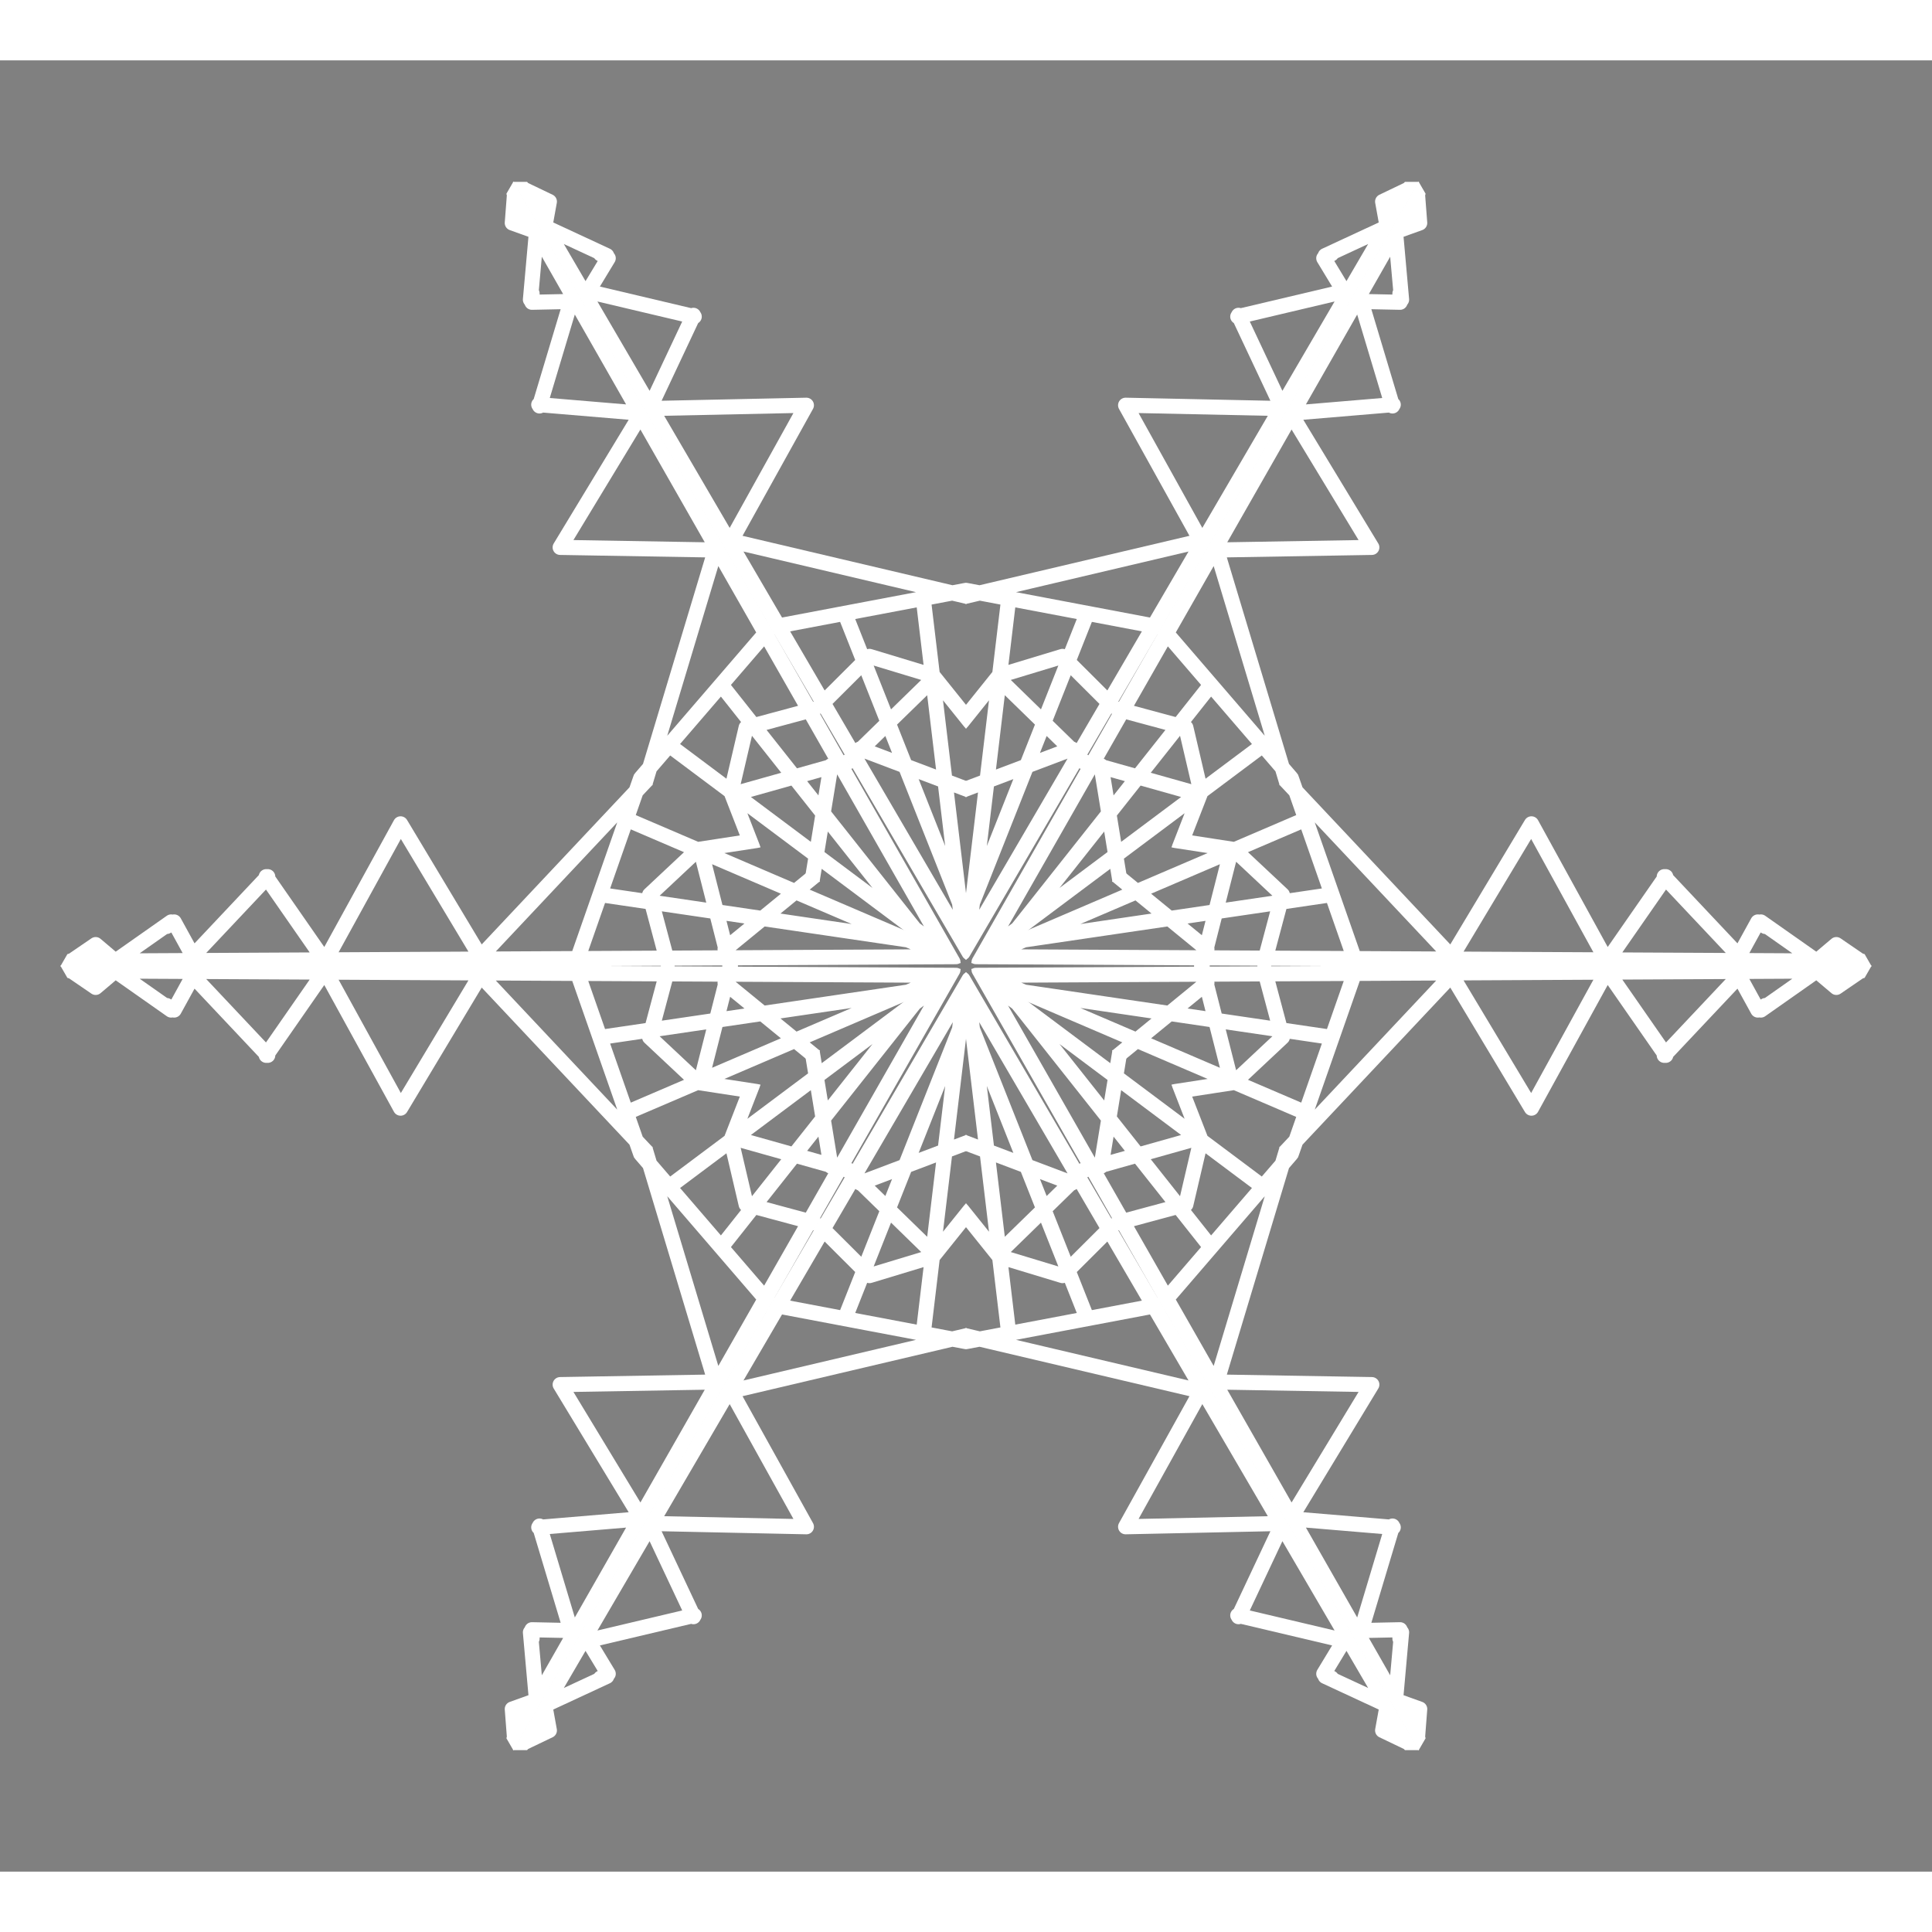 <svg class="snowflake" viewBox="-20 0 640 600" xmlns="http://www.w3.org/2000/svg" xmlns:xlink="http://www.w3.org/1999/xlink" style="background: darkslateblue; color: white;" width="800px" height="800px">
      <rect x="-20" y="0" width="640" height="600" fill="#808080" stroke="none"/>
      <defs>
        <path id="slice-shape" d="M130.1,300.5, 130.1,0, 0,75z"></path>

        <clipPath id="slice-clip-path">
          <use xlink:href="#slice-shape"></use>
        </clipPath>

        <symbol id="slice">
          <!-- Clipped slice content -->
          <g clip-path="url(#slice-clip-path)" id="target-group" stroke="currentColor" stroke-linecap="round" stroke-width="5"><path d=" M129.408,2.192 129.408,2.192 M129.408,2.192 122.908,11.692 M122.908,11.692 128.408,18.192 M128.408,18.192 115.408,36.692 M116.908,35.192 115.408,37.692 M115.408,37.692 125.408,43.192 M126.408,44.192 100.408,68.692 M100.408,68.192 129.908,88.692 M128.408,87.692 82.908,112.692 M82.908,112.692 140.408,147.192 M131.408,0.192 131.408,0.192 M128.408,3.192 126.908,296.692 M126.908,139.192 67.908,194.692 M67.908,192.192 139.408,167.192 M106.408,179.192 122.908,291.192 M122.908,291.192 122.908,291.192 M81.908,188.692 126.908,293.692 M88.408,230.692 91.408,211.192 M91.408,211.192 106.408,195.192 M106.408,195.192 128.908,201.192 M91.908,212.192 148.908,226.692 M124.408,220.192 97.408,253.192"></path></g>
        </symbol>

        <symbol id="pair-slices">
          <g transform="translate(170)">
            <use xlink:href="#slice"></use>
            <!-- Mirrored slice to show symmetry -->
            <use xlink:href="#slice" transform="translate(260,0) scale(-1,1)"></use>
          </g>
        </symbol>
      </defs>

      <!-- Visible snowflake -->
      <g>
        <use xlink:href="#pair-slices" transform="rotate(30, 300, 300)"></use>
        <use xlink:href="#pair-slices" transform="rotate(90, 300, 300)"></use>
        <use xlink:href="#pair-slices" transform="rotate(150, 300, 300)"></use>
        <use xlink:href="#pair-slices" transform="rotate(210, 300, 300)"></use>
        <use xlink:href="#pair-slices" transform="rotate(270, 300, 300)"></use>
        <use xlink:href="#pair-slices" transform="rotate(330, 300, 300)"></use>
      </g>
    </svg>